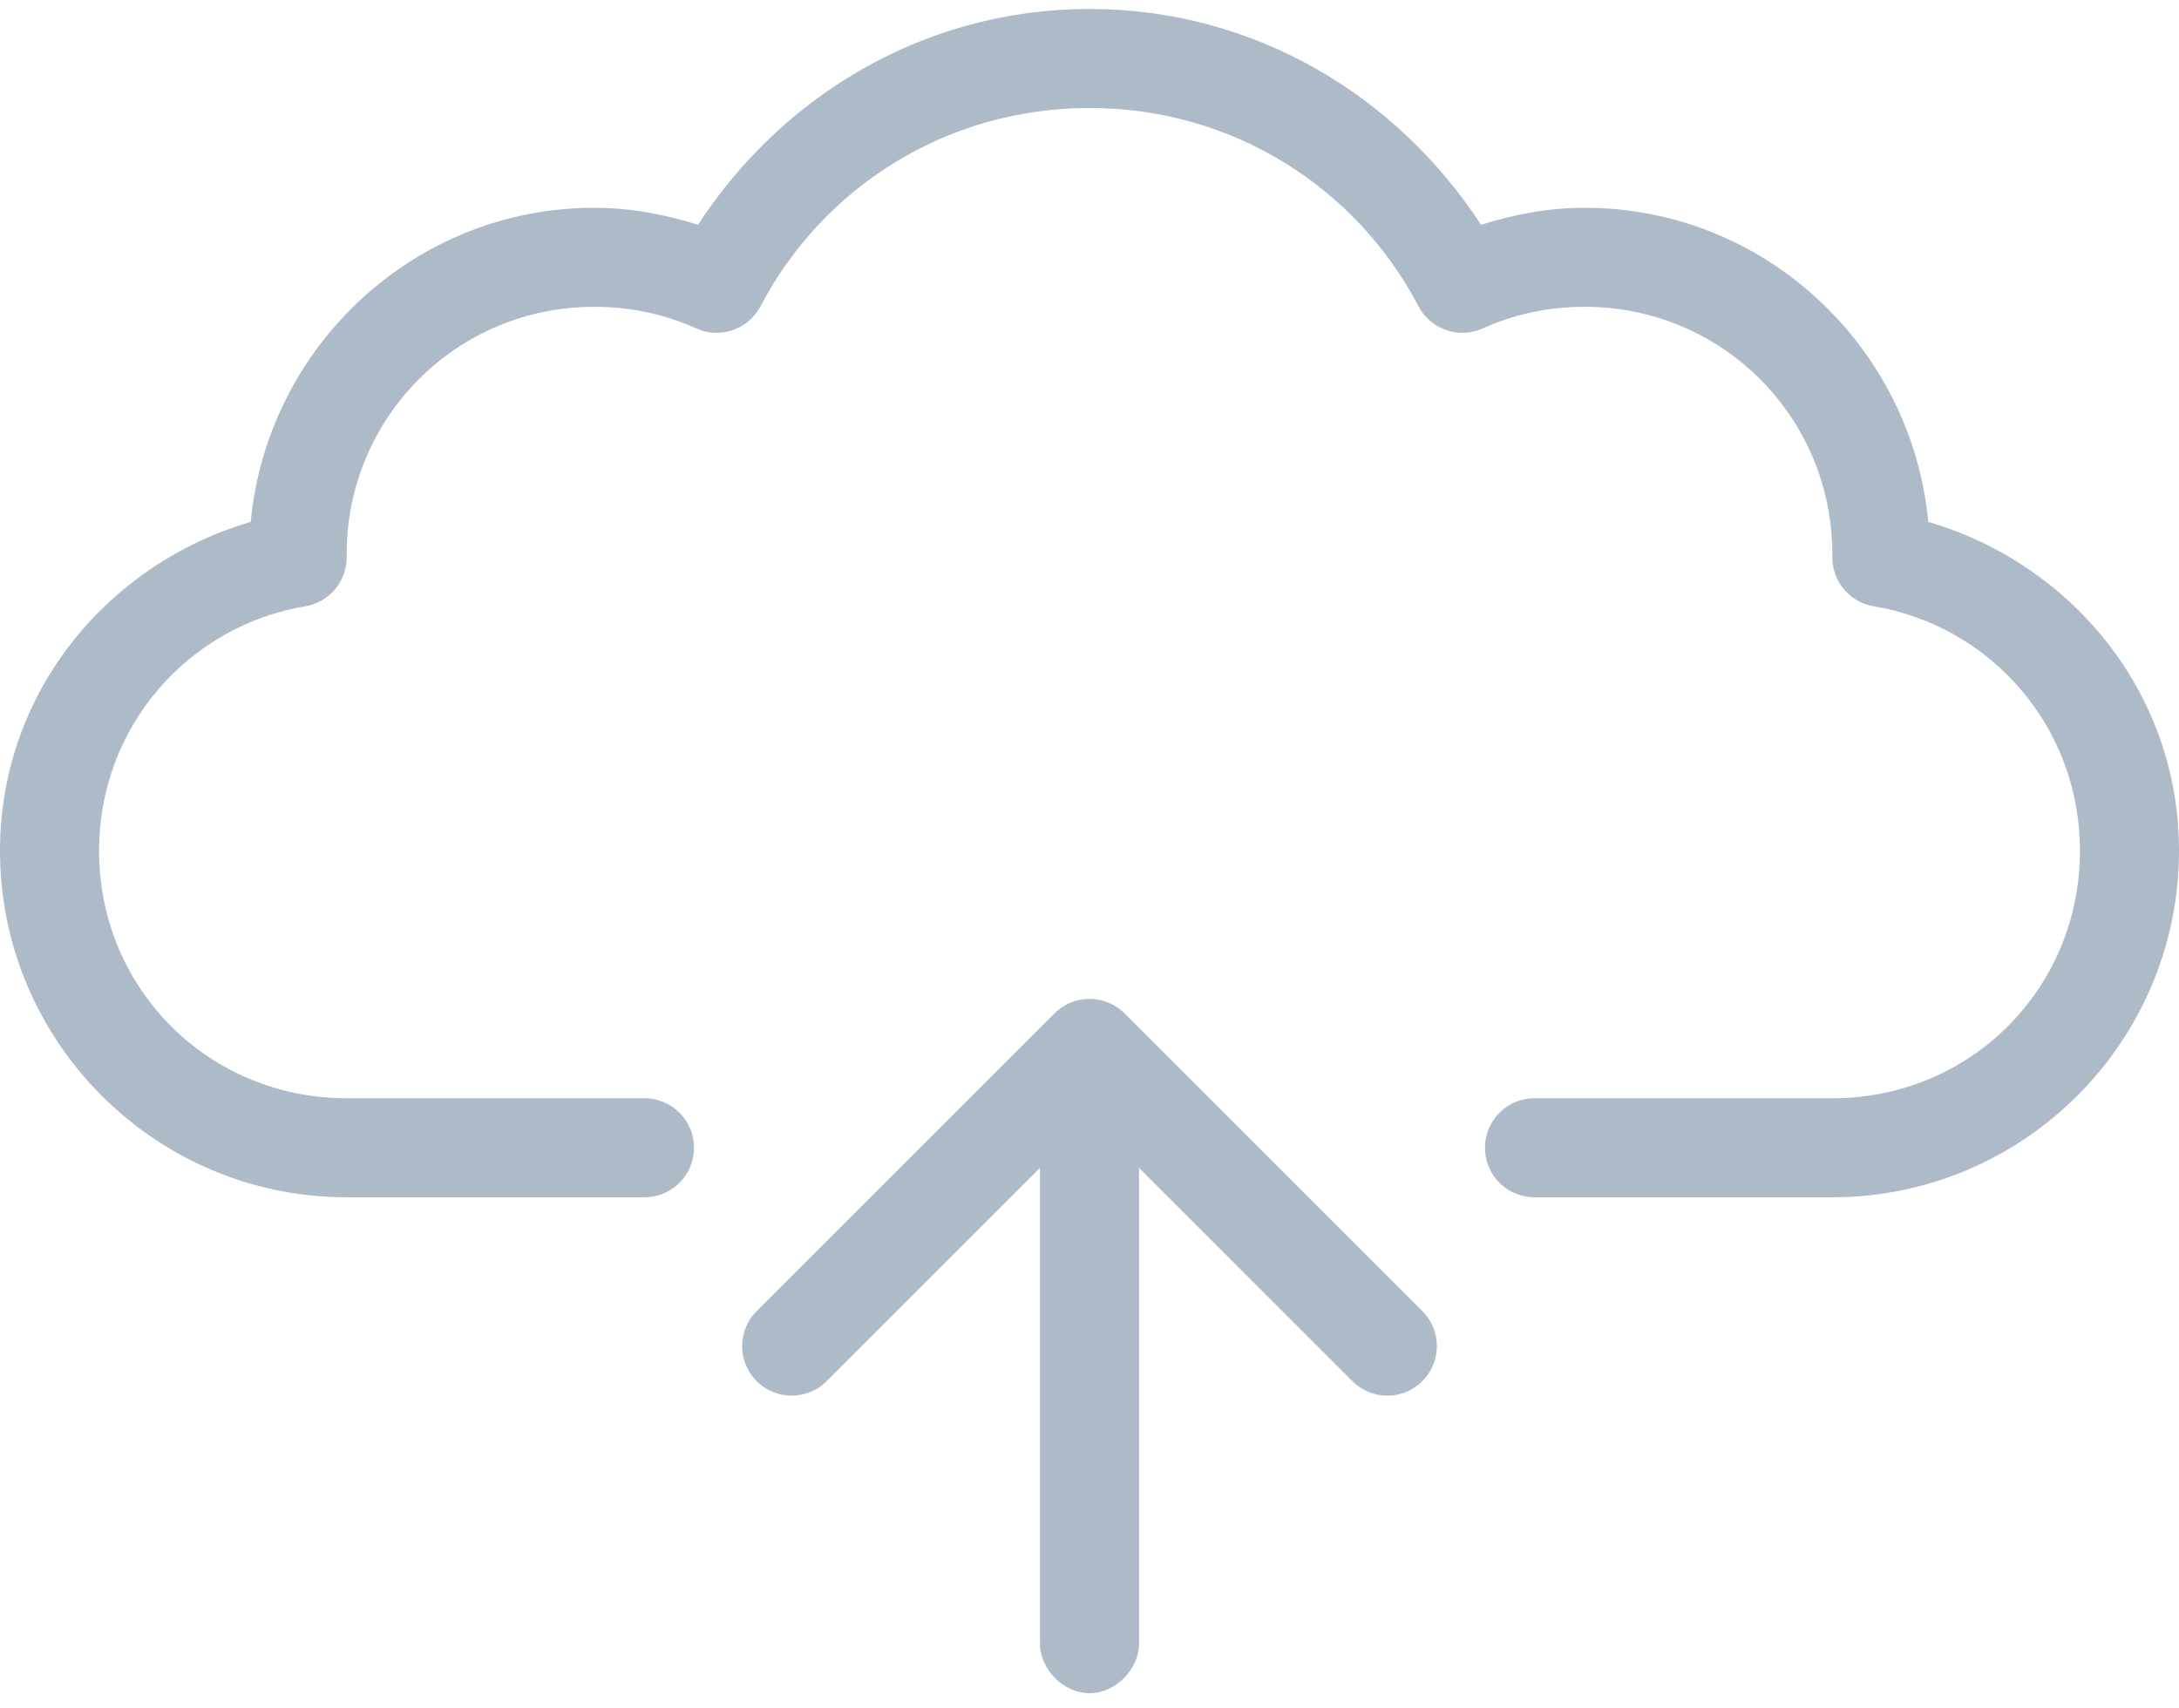 
<svg width="88px" height="69px" viewBox="992 459 88 69" version="1.1" xmlns="http://www.w3.org/2000/svg" xmlns:xlink="http://www.w3.org/1999/xlink">
    <!-- Generator: Sketch 39.1 (31720) - http://www.bohemiancoding.com/sketch -->
    <desc>Created with Sketch.</desc>
    <defs></defs>
    <g id="Group" stroke="none" stroke-width="1" fill="none" fill-rule="evenodd" transform="translate(992, 459)">
        <path d="M44,0.362 C37.339,0.362 31.579,3.87 28.188,9.081 C26.856,8.66 25.466,8.393 24,8.393 C16.741,8.393 10.8,13.993 10.125,21.081 C4.309,22.787 0,28.011 0,34.362 C0,42.084 6.279,48.362 14,48.362 L26,48.362 C26.721,48.372 27.392,47.993 27.756,47.37 C28.119,46.747 28.119,45.977 27.756,45.354 C27.392,44.731 26.721,44.352 26,44.362 L14,44.362 C8.425,44.362 4,39.937 4,34.362 C4,29.359 7.602,25.276 12.344,24.487 C13.312,24.318 14.015,23.47 14,22.487 C14,22.472 14,22.45 14,22.393 C14,16.847 18.453,12.393 24,12.393 C25.48,12.393 26.866,12.698 28.125,13.268 C29.093,13.702 30.231,13.304 30.719,12.362 C33.224,7.584 38.205,4.362 44,4.362 C49.795,4.362 54.776,7.584 57.281,12.362 C57.769,13.304 58.907,13.702 59.875,13.268 C61.134,12.698 62.52,12.393 64,12.393 C69.547,12.393 74,16.847 74,22.393 C74,22.45 74,22.472 74,22.487 C73.985,23.47 74.688,24.318 75.656,24.487 C80.398,25.276 84,29.359 84,34.362 C84,39.937 79.575,44.362 74,44.362 L62,44.362 C61.279,44.352 60.608,44.731 60.244,45.354 C59.881,45.977 59.881,46.747 60.244,47.37 C60.608,47.993 61.279,48.372 62,48.362 L74,48.362 C81.721,48.362 88,42.084 88,34.362 C88,28.011 83.691,22.787 77.875,21.081 C77.2,13.993 71.259,8.393 64,8.393 C62.534,8.393 61.144,8.66 59.812,9.081 C56.421,3.87 50.661,0.362 44,0.362 L44,0.362 Z M43.781,40.362 C43.333,40.411 42.915,40.609 42.594,40.925 L30.594,52.925 C30.069,53.424 29.855,54.167 30.034,54.868 C30.213,55.57 30.757,56.12 31.456,56.307 C32.156,56.493 32.902,56.287 33.406,55.768 L42,47.175 L42,66.362 C41.985,67.419 42.943,68.393 44,68.393 C45.057,68.393 46.015,67.419 46,66.362 L46,47.175 L54.594,55.768 C55.098,56.287 55.844,56.493 56.544,56.307 C57.243,56.12 57.787,55.57 57.966,54.868 C58.145,54.167 57.931,53.424 57.406,52.925 L45.406,40.925 C44.977,40.502 44.38,40.295 43.781,40.362 L43.781,40.362 Z" id="Shape" fill="#ADBAC8"></path>
    </g>
</svg>
